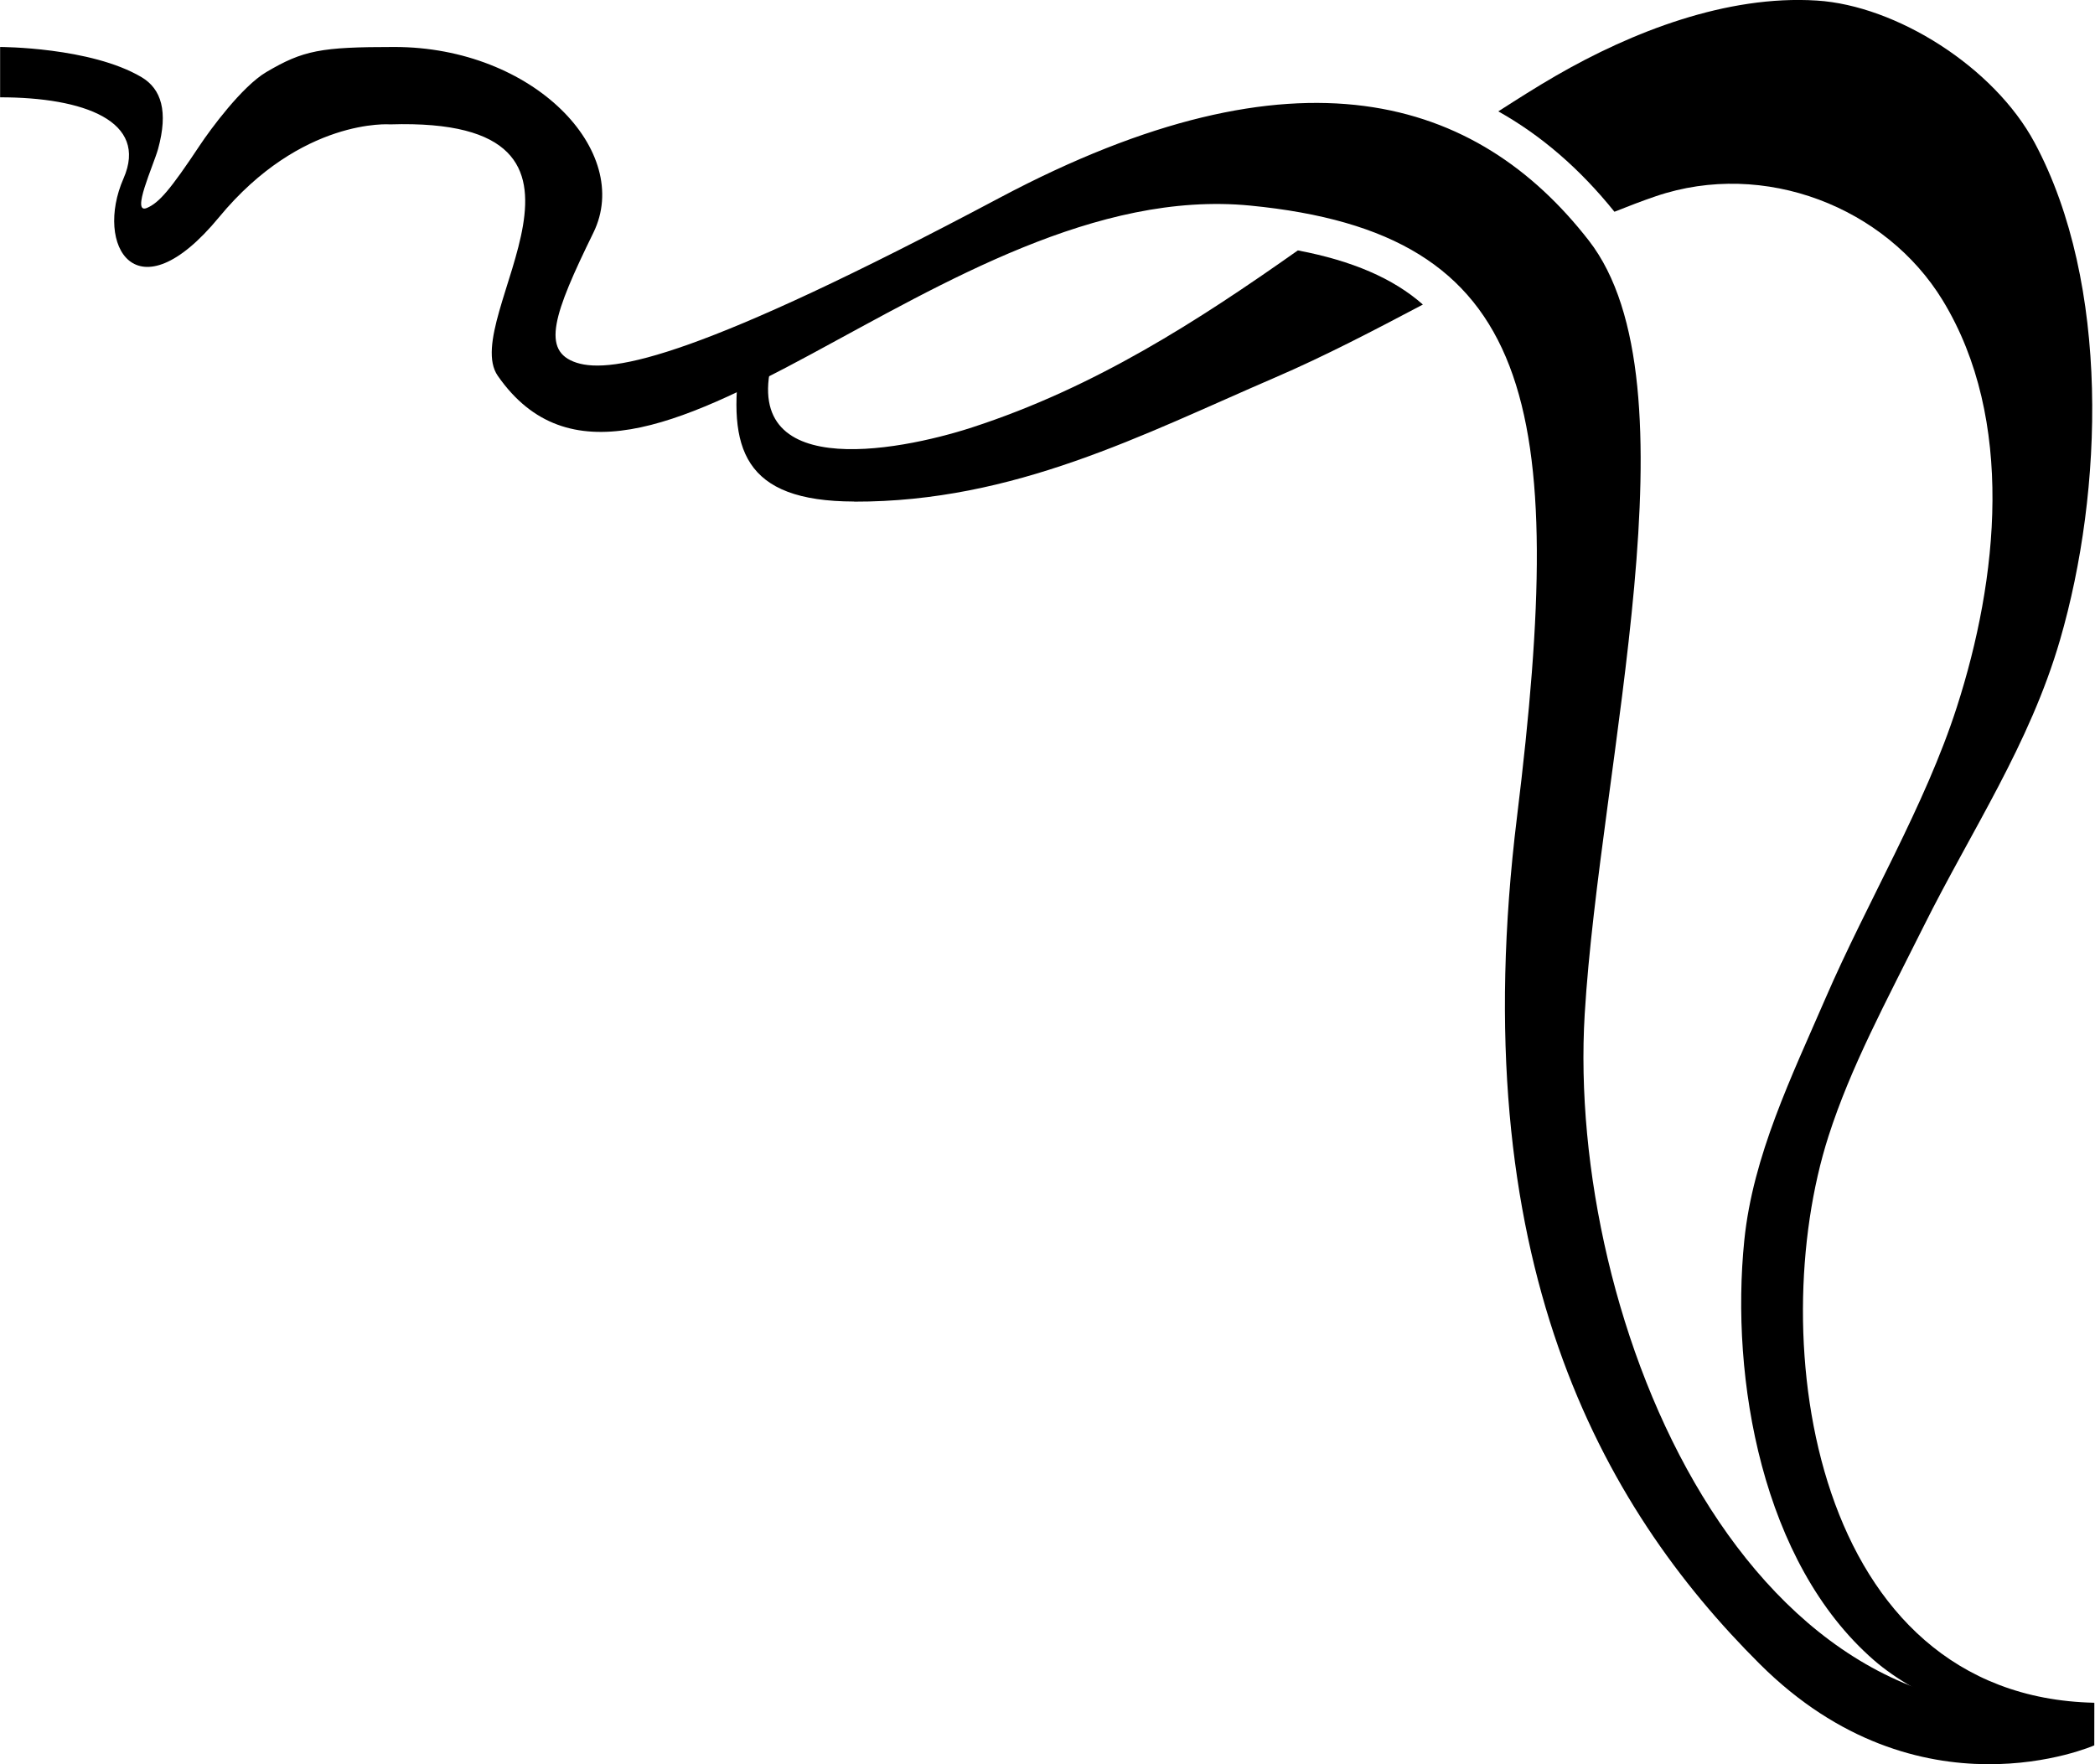 <!-- Generated by IcoMoon.io -->
<svg version="1.1" xmlns="http://www.w3.org/2000/svg" width="38" height="32" viewBox="0 0 38 32">
<title>fleur_top_right</title>
<path d="M37.987 31.658c0 0-3.177 1.403-6.066-1.474s-5.392-7.337-4.405-15.368c0.925-7.533 0.321-10.583-4.838-11.087-5.575-0.544-11.129 6.709-13.649 3.088-0.73-1.049 2.599-4.702-1.951-4.561 0 0-1.61-0.127-3.105 1.684-1.506 1.826-2.264 0.507-1.733-0.702 0.458-1.043-0.722-1.473-2.238-1.473v-0.913c0 0 1.641 0 2.566 0.548 0.36 0.214 0.485 0.623 0.3 1.299-0.082 0.298-0.503 1.204-0.199 1.071 0.216-0.095 0.413-0.317 0.958-1.138 0.189-0.284 0.76-1.062 1.202-1.324 0.672-0.396 0.986-0.456 2.323-0.456 2.528 0 4.333 1.895 3.611 3.369s-0.955 2.148-0.305 2.358 2.255-0.113 7.671-2.99c5.416-2.877 8.666-1.825 10.688 0.772s0.202 9.472-0.073 14.034c-0.332 5.532 2.945 13.605 9.244 12.491z"></path>
<path d="M29.283 3.841c0.249-0.099 0.499-0.196 0.752-0.282 1.97-0.669 4.171 0.2 5.202 1.888 1.321 2.167 1.002 5.066 0.258 7.375-0.578 1.797-1.628 3.539-2.384 5.287-0.612 1.414-1.316 2.852-1.472 4.388-0.255 2.508 0.32 5.847 2.35 7.615 0.784 0.683 2.298 1.329 3.388 1.162l0.611-0.389c-5.115-0.111-6.002-6.603-4.821-10.279 0.405-1.259 1.032-2.415 1.725-3.804 0.868-1.74 1.923-3.299 2.474-5.196 0.786-2.702 0.911-6.453-0.459-9.014-0.736-1.377-2.512-2.491-3.953-2.582-1.633-0.104-3.354 0.568-4.729 1.362-0.357 0.206-0.703 0.427-1.048 0.648 0.779 0.436 1.482 1.044 2.106 1.82z"></path>
<path d="M15.493 9.099c2.905 0.007 5.233-1.216 7.632-2.25 0.914-0.394 1.799-0.858 2.684-1.325-0.537-0.474-1.28-0.794-2.268-0.982-1.818 1.283-3.683 2.487-5.907 3.21-1.368 0.445-4.362 1.010-3.572-1.394-0.167-0.008-0.48 0.066-0.634 0.131-0.238 1.651 0.052 2.604 2.064 2.608z"></path>
</svg>
